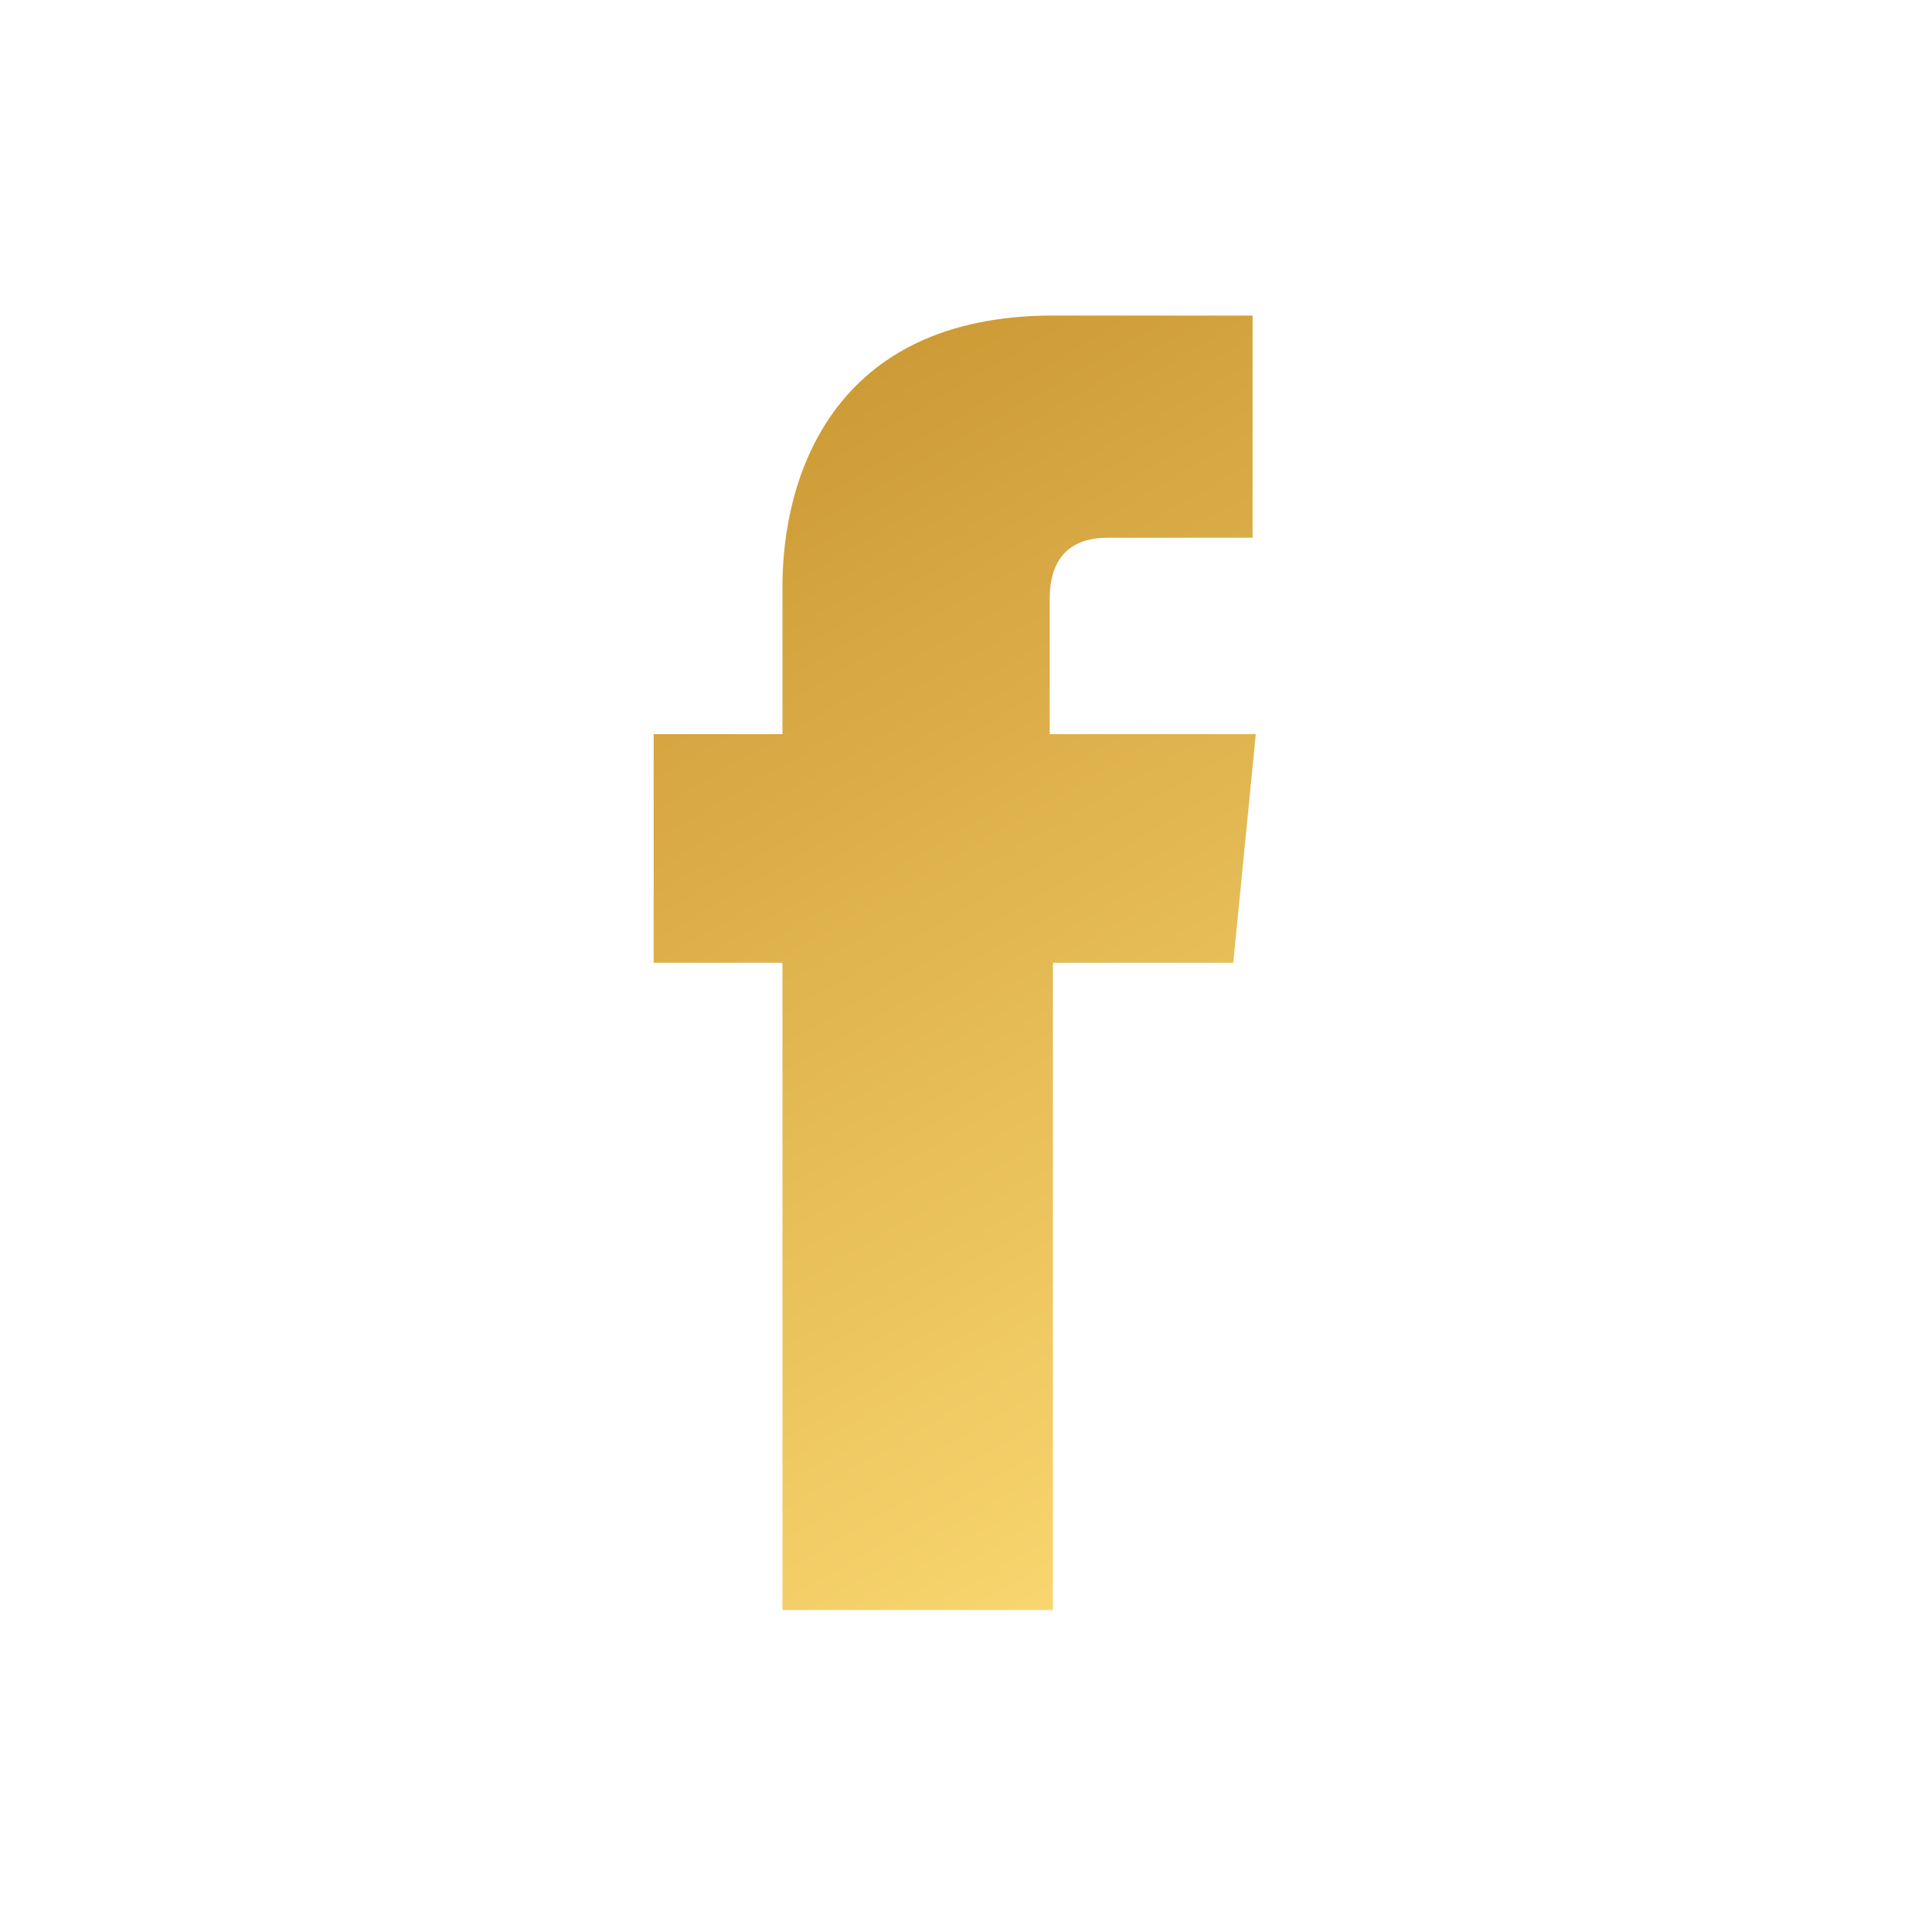 <?xml version="1.0" encoding="utf-8"?>
<!-- Generator: Adobe Illustrator 23.0.5, SVG Export Plug-In . SVG Version: 6.00 Build 0)  -->
<svg version="1.1" id="Layer_1" xmlns="http://www.w3.org/2000/svg" xmlns:xlink="http://www.w3.org/1999/xlink" x="0px" y="0px"
	 width="60px" height="60px" viewBox="0 0 60 60" style="enable-background:new 0 0 60 60;" xml:space="preserve">
<style type="text/css">
	.st0{fill:url(#SVGID_1_);}
</style>
<linearGradient id="SVGID_1_" gradientUnits="userSpaceOnUse" x1="18.929" y1="8.201" x2="43.164" y2="49.848">
	<stop  offset="0" style="stop-color:#C5902C"/>
	<stop  offset="1" style="stop-color:#FFDE77"/>
</linearGradient>
<path class="st0" d="M39,22.8h-6.4v-4.2c0-1.6,1-1.9,1.8-1.9c0.7,0,4.5,0,4.5,0V9.8l-6.2,0c-6.9,0-8.4,5.1-8.4,8.4v4.6h-4v7.1h4
	c0,9.1,0,20.1,0,20.1h8.4c0,0,0-11.1,0-20.1h5.6L39,22.8z"/>
</svg>
